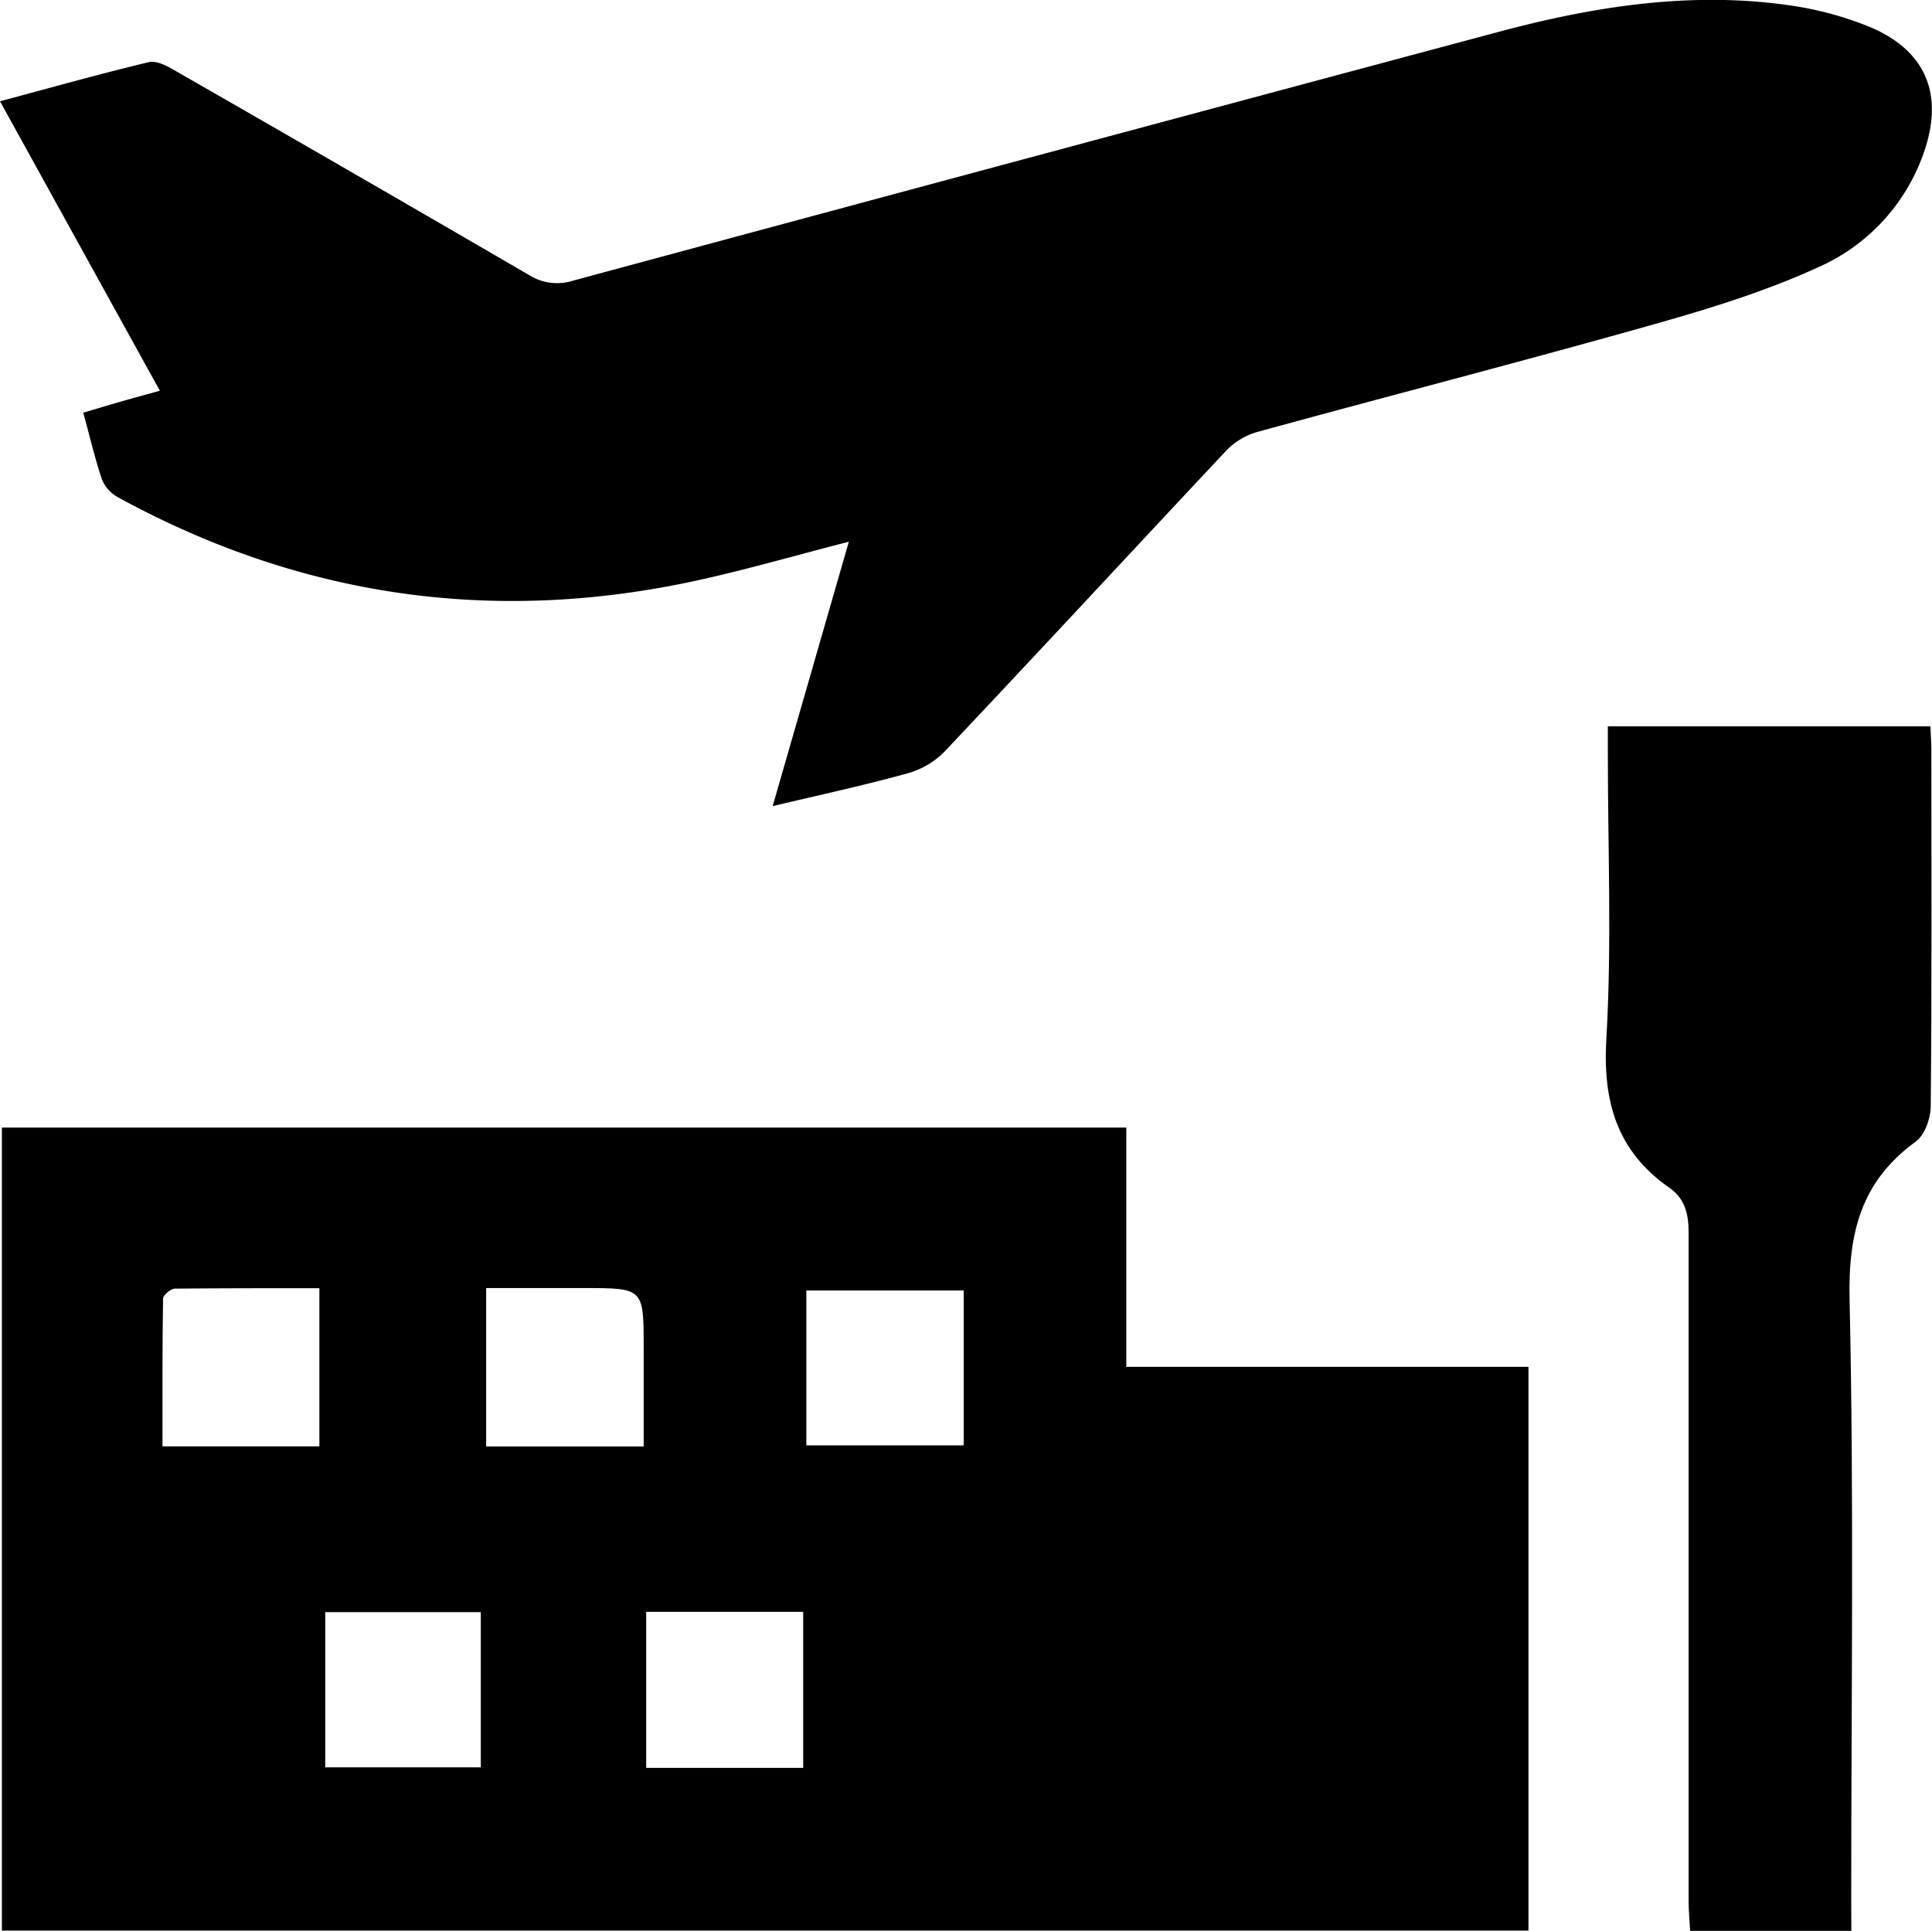 <svg xmlns="http://www.w3.org/2000/svg" viewBox="0 0 306.88 306.73"><g id="Layer_2" data-name="Layer 2"><g id="Layer_1-2" data-name="Layer 1"><path d="M.3,179.13H178.9v38h63.88v89.56H.3Zm127.78,50.48h25V205h-25Zm-25.84.17v-15.7c0-9.46,0-9.46-9.56-9.46H77.22v25.16Zm25.34,51.06V256.05H102.64v24.79ZM50.73,229.77V204.64c-7.83,0-15.39,0-22.95.07-.66,0-1.87,1-1.88,1.62-.13,7.76-.09,15.53-.09,23.44ZM76.37,256.1H51.66v24.66H76.37Z"/><path d="M122.73,128.06l12.1-42c-8.53,2.18-16.48,4.51-24.57,6.25Q62.13,102.68,18.83,79.05a5.8,5.8,0,0,1-2.61-2.82c-1.16-3.39-1.95-6.91-3-10.67,2.19-.65,4.17-1.25,6.17-1.82s3.81-1.05,6-1.67L0,16.09c8.14-2.18,15.86-4.35,23.65-6.22,1.2-.29,2.85.59,4.07,1.3Q55.92,27.33,84,43.67a8.31,8.31,0,0,0,7,.92Q164.62,24.71,238.28,5c15-4,30.27-6.39,45.84-4.17A53.54,53.54,0,0,1,297,4.28c9,3.78,11.84,10.84,8.52,20.13a30.94,30.94,0,0,1-16.61,18c-8.4,3.86-17.38,6.62-26.31,9.14-20.92,5.91-42,11.34-63,17.1a11.15,11.15,0,0,0-4.88,3C179.84,87.51,165,103.55,150,119.43a13.26,13.26,0,0,1-5.87,3.43C137.35,124.74,130.43,126.23,122.73,128.06Z"/><path d="M294.07,306.73H268.46c-.08-1.57-.24-3.12-.24-4.67q0-53.13,0-106.26c0-3-.59-5.39-3.06-7.11-8.34-5.83-10.61-13.7-10-23.76.87-15,.23-30.17.23-45.26v-4.29h51.23c.06,1.34.16,2.56.16,3.77,0,18.83.08,37.66-.1,56.49,0,2-.94,4.67-2.39,5.72-8.72,6.33-10.74,14.56-10.5,25.13.71,31.78.26,63.6.26,95.4Z"/></g></g></svg>